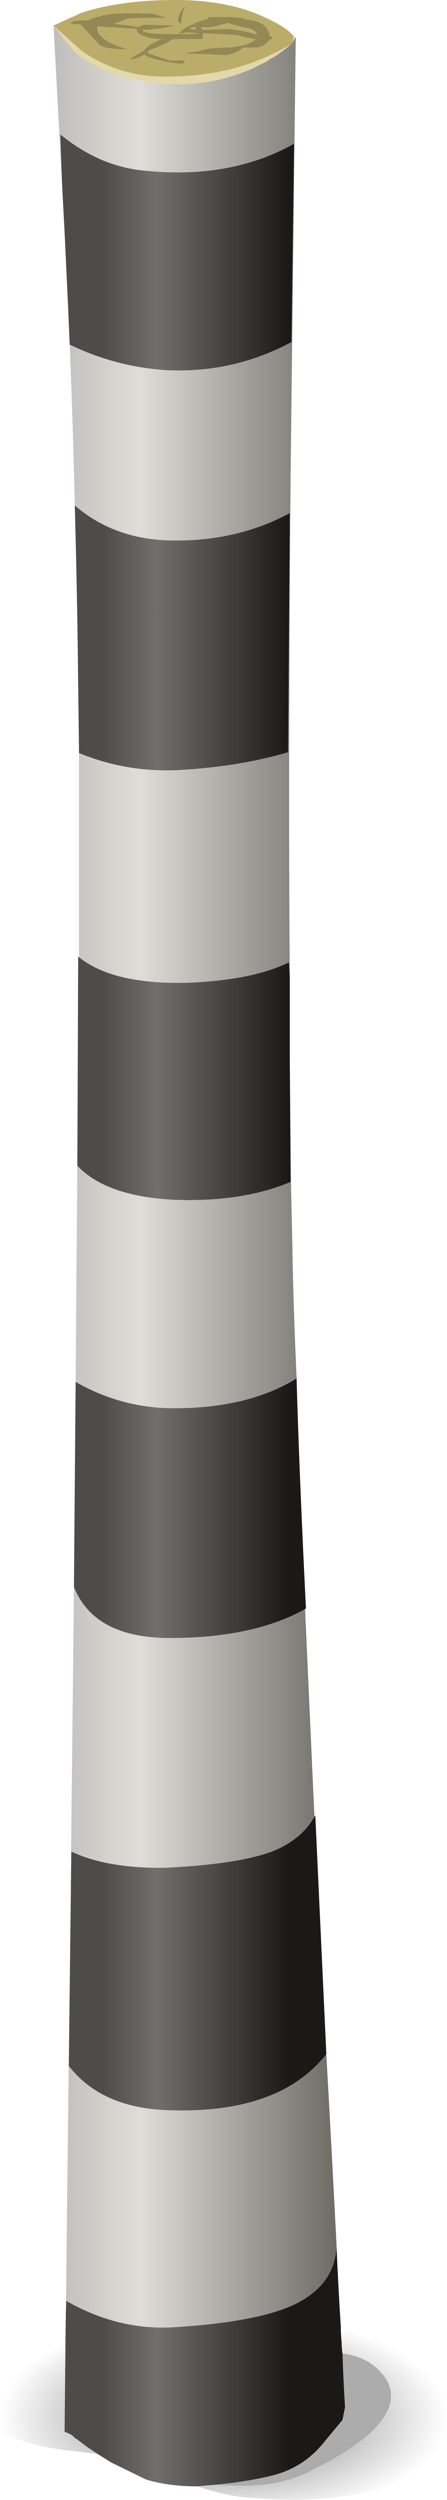 <?xml version="1.0" encoding="iso-8859-1"?>
<!-- Generator: Adobe Illustrator 15.1.0, SVG Export Plug-In . SVG Version: 6.00 Build 0)  -->
<!DOCTYPE svg PUBLIC "-//W3C//DTD SVG 1.1//EN" "http://www.w3.org/Graphics/SVG/1.1/DTD/svg11.dtd">
<svg version="1.1" id="Layer_1" xmlns="http://www.w3.org/2000/svg" xmlns:xlink="http://www.w3.org/1999/xlink" x="0px" y="0px"
	 width="26.3px" height="146.9px" viewBox="0 0 26.3 146.9" style="enable-background:new 0 0 26.3 146.9;" xml:space="preserve">
<g>
	<path style="fill-rule:evenodd;clip-rule:evenodd;fill:#948854;" d="M15.85,2.35C15.783,2.45,15.7,2.533,15.6,2.6
		c-0.166,0.133-0.383,0.2-0.649,0.2c-0.367,0-0.584,0-0.65,0c-0.2,0.167-0.366,0.267-0.5,0.3l-0.45,0.15
		c-1.2-0.067-2.083-0.1-2.649-0.1c0.033,0,0.367-0.05,1-0.15c0.4-0.133,0.833-0.2,1.3-0.2c0.733,0,1.316-0.1,1.75-0.3
		c0.134-0.067,0.233-0.133,0.3-0.2c-0.3-0.033-0.684-0.117-1.149-0.25c-0.834-0.033-1.484-0.066-1.95-0.1
		c0,0.1-0.017,0.216-0.05,0.35h-1.45c-0.167,0-0.3,0.017-0.4,0.05c-0.1,0.1-0.267,0.2-0.5,0.3C9.25,2.783,9.033,2.867,8.9,2.9
		C8.8,2.967,8.717,3.033,8.65,3.1C9.517,3.4,9.967,3.55,10,3.55h0.9l-0.15,0.2c-0.5-0.033-0.933-0.1-1.3-0.2
		C8.95,3.45,8.633,3.333,8.5,3.2C8.1,3.433,7.817,3.517,7.65,3.45l0.6-0.35C8.383,3.033,8.567,2.883,8.8,2.65
		C9.033,2.517,9.267,2.4,9.5,2.3c-0.367,0-0.683-0.05-0.95-0.15c-0.333-0.1-0.5-0.233-0.5-0.4V1.7l-2.3-0.15
		c-0.1,0.233,0.033,0.483,0.4,0.75C6.517,2.567,7,2.767,7.6,2.9c-0.833,0-1.383-0.066-1.65-0.2c-0.1-0.067-0.5-0.483-1.2-1.25
		L4.15,1.4c0.033-0.167,0.333-0.233,0.9-0.2c0.034,0,0.067,0,0.1,0C5.583,1,6.133,0.867,6.8,0.8c0.5-0.033,1.233-0.033,2.2,0
		l0.8,0.25c-1.367,0-2.133,0.017-2.3,0.05C7.167,1.233,6.9,1.333,6.7,1.4l0.9,0.1c0.133,0,0.316,0.033,0.55,0.1
		c0.067-0.067,0.2-0.117,0.4-0.15L10.4,1.5L10,1.55C9.833,1.617,9.567,1.667,9.2,1.7c-0.133,0-0.25,0.017-0.35,0.05h-0.1
		c-0.133,0-0.25,0-0.35,0C8.367,1.917,8.9,2,10,2c0.1,0,0.2,0,0.3,0c0.034,0,0.067,0,0.1,0s0.067,0,0.1,0
		c0.7,0,1.083-0.017,1.15-0.05L11,1.9L10.5,2c0.167-0.233,0.467-0.433,0.9-0.6c0.233-0.133,0.483-0.217,0.75-0.25L12.3,1h1.2
		c0.233,0,0.45,0.017,0.65,0.05c0.065,0,0.149,0,0.25,0C14.365,1.051,14.332,1.068,14.3,1.1c0.066,0,0.15,0.017,0.25,0.05
		c0.634,0.067,1.033,0.267,1.2,0.6c0.066,0.133,0.116,0.267,0.15,0.4h0.149C16.05,2.25,15.983,2.317,15.85,2.35z M11.55,1.75
		C11.517,1.683,11.5,1.633,11.5,1.6c-0.133,0-0.25,0.017-0.35,0.05C11.183,1.683,11.317,1.717,11.55,1.75z M10.65,0.65L10.9,0.3
		c-0.1,0.233-0.183,0.6-0.25,1.1C10.417,1.333,10.417,1.083,10.65,0.65z M15.1,2.05c0-0.066-0.017-0.117-0.05-0.15
		c-0.066-0.1-0.217-0.183-0.45-0.25c-0.233-0.033-0.399-0.066-0.5-0.1c-0.267-0.066-0.5-0.133-0.699-0.2L12.45,1.6
		c-0.233,0-0.45,0-0.65,0c0.034,0.033,0.067,0.083,0.1,0.15c0.033,0,0.067,0,0.1,0l1.45-0.05C14.083,1.767,14.6,1.867,15,2
		L15.1,2.05z"/>
	<path style="fill-rule:evenodd;clip-rule:evenodd;fill:#BCAC6A;" d="M15.85,2.35c0.134-0.033,0.2-0.1,0.2-0.2H15.9
		c-0.034-0.133-0.084-0.267-0.15-0.4c-0.167-0.333-0.566-0.533-1.2-0.6c-0.1-0.033-0.184-0.05-0.25-0.05
		c0.032-0.032,0.065-0.049,0.101-0.05c-0.101,0-0.185,0-0.25,0C13.95,1.017,13.733,1,13.5,1h-1.2l-0.15,0.15
		c-0.267,0.033-0.517,0.117-0.75,0.25c-0.433,0.167-0.733,0.367-0.9,0.6L11,1.9l0.65,0.05C11.583,1.983,11.2,2,10.5,2
		c-0.033,0-0.067,0-0.1,0s-0.066,0-0.1,0c-0.1,0-0.2,0-0.3,0C8.9,2,8.367,1.917,8.4,1.75c0.1,0,0.217,0,0.35,0h0.1
		C8.95,1.717,9.067,1.7,9.2,1.7C9.567,1.667,9.833,1.617,10,1.55l0.4-0.05L8.55,1.45c-0.2,0.033-0.333,0.083-0.4,0.15
		C7.917,1.533,7.733,1.5,7.6,1.5L6.7,1.4c0.2-0.066,0.466-0.167,0.8-0.3c0.167-0.033,0.933-0.05,2.3-0.05L9,0.8
		c-0.967-0.033-1.7-0.033-2.2,0C6.133,0.867,5.583,1,5.15,1.2c-0.033,0-0.066,0-0.1,0c-0.566-0.034-0.867,0.033-0.9,0.2l0.6,0.05
		c0.7,0.767,1.1,1.183,1.2,1.25C6.217,2.833,6.767,2.9,7.6,2.9C7,2.767,6.517,2.567,6.15,2.3c-0.367-0.267-0.5-0.517-0.4-0.75
		l2.3,0.15v0.05c0,0.167,0.167,0.3,0.5,0.4C8.817,2.25,9.133,2.3,9.5,2.3C9.267,2.4,9.033,2.517,8.8,2.65
		C8.567,2.883,8.383,3.033,8.25,3.1l-0.6,0.35C7.817,3.517,8.1,3.433,8.5,3.2c0.133,0.133,0.45,0.25,0.95,0.35
		c0.367,0.1,0.8,0.167,1.3,0.2l0.15-0.2H10c-0.033,0-0.483-0.15-1.35-0.45C8.717,3.033,8.8,2.967,8.9,2.9
		c0.133-0.033,0.35-0.117,0.65-0.25c0.233-0.1,0.4-0.2,0.5-0.3c0.1-0.033,0.233-0.05,0.4-0.05h1.45c0.033-0.133,0.05-0.25,0.05-0.35
		c0.466,0.033,1.116,0.066,1.95,0.1c0.466,0.133,0.85,0.217,1.149,0.25c-0.066,0.067-0.166,0.133-0.3,0.2
		C14.316,2.7,13.733,2.8,13,2.8c-0.467,0-0.9,0.067-1.3,0.2c-0.633,0.1-0.967,0.15-1,0.15c0.566,0,1.45,0.033,2.649,0.1L13.8,3.1
		c0.134-0.033,0.3-0.133,0.5-0.3c0.066,0,0.283,0,0.65,0c0.267,0,0.483-0.066,0.649-0.2C15.7,2.533,15.783,2.45,15.85,2.35z
		 M17.05,2.65c-0.399,0.233-0.899,0.483-1.5,0.75c-1.767,0.767-3.783,1.133-6.05,1.1C7.733,4.467,6.15,3.95,4.75,2.95L3.15,1.5
		L4.8,0.75C6.333,0.25,8.167,0,10.3,0c2.167,0,3.983,0.367,5.45,1.1C16.483,1.433,17,1.783,17.3,2.15L17.2,2.5
		C17.134,2.533,17.083,2.583,17.05,2.65z M15.1,2.05L15,2c-0.4-0.133-0.917-0.233-1.55-0.3L12,1.75c-0.033,0-0.067,0-0.1,0
		c-0.033-0.067-0.066-0.117-0.1-0.15c0.2,0,0.417,0,0.65,0l0.95-0.25c0.199,0.066,0.433,0.133,0.699,0.2
		c0.101,0.034,0.267,0.067,0.5,0.1c0.233,0.067,0.384,0.15,0.45,0.25C15.083,1.933,15.1,1.983,15.1,2.05z M10.65,0.65
		c-0.233,0.434-0.233,0.684,0,0.75c0.067-0.5,0.15-0.867,0.25-1.1L10.65,0.65z M11.55,1.75c-0.233-0.033-0.367-0.067-0.4-0.1
		c0.1-0.033,0.217-0.05,0.35-0.05C11.5,1.633,11.517,1.683,11.55,1.75z"/>
	<linearGradient id="SVGID_1_" gradientUnits="userSpaceOnUse" x1="3.188" y1="69.135" x2="20.312" y2="69.135">
		<stop  offset="0" style="stop-color:#BFBEBB"/>
		<stop  offset="0.294" style="stop-color:#DFDDD7"/>
		<stop  offset="1" style="stop-color:#686661"/>
	</linearGradient>
	<path style="fill-rule:evenodd;clip-rule:evenodd;fill:url(#SVGID_1_);" d="M17.05,2.65c0.033-0.066,0.084-0.117,0.15-0.15
		c0.066-0.133,0.133-0.25,0.2-0.35L17.1,27.85c-0.1,11.3-0.116,21.167-0.05,29.6L17,56.55c-1.434,0.7-3.434,1.1-6,1.2
		c-2.9,0.067-5.017-0.433-6.35-1.5c0-4.8,0-8.8,0-12c1.867,0.767,3.817,1.1,5.85,1c2.4-0.133,4.55-0.483,6.45-1.05l0.1-14.05
		c-2.166,1.167-4.6,1.7-7.3,1.6c-2.1-0.1-3.883-0.783-5.35-2.05c-0.066-3.067-0.167-6.217-0.3-9.45c1.8,0.867,3.683,1.367,5.65,1.5
		c2.633,0.133,5.1-0.417,7.4-1.65L17.3,8.45C14.733,9.883,11.717,10.4,8.25,10c-1.667-0.2-3.233-0.9-4.7-2.1l0.1,2.9l-0.5-9.3
		L4.35,3C5.583,4.067,7.3,4.7,9.5,4.9c1.9,0.167,3.7-0.133,5.4-0.9l0.5-0.25c0.166-0.067,0.316-0.15,0.449-0.25
		c0.101-0.067,0.217-0.133,0.351-0.2l0.35-0.25c0.298-0.208,0.556-0.416,0.775-0.625C17.241,2.5,17.15,2.575,17.05,2.65z M4.45,81.2
		c0.033-4.566,0.066-8.8,0.1-12.7c1.133,1.2,3.034,1.867,5.7,2c2.667,0.1,4.95-0.25,6.85-1.05v-0.9c0.034,1.6,0.067,3.133,0.101,4.6
		c0.033,2.254,0.116,4.854,0.25,7.8V81c-1.9,1.167-4.3,1.75-7.2,1.75C8.183,82.75,6.25,82.233,4.45,81.2z M4.35,93.25
		c0.8,2,2.683,3,5.65,3c3.267,0,5.917-0.566,7.95-1.7c0.166,3.733,0.35,7.8,0.55,12.2c-0.5,0.9-1.333,1.583-2.5,2.05
		c-1.366,0.5-3.45,0.816-6.25,0.95c-2.3,0.033-4.15-0.283-5.55-0.95L4.05,121.4c1.3,1.666,3.284,2.533,5.95,2.6
		c4.3,0.134,7.366-0.967,9.2-3.3c0.2,3.566,0.399,7.3,0.6,11.2v0.1c-0.066,1.533-0.916,2.684-2.55,3.45c-1.467,0.666-3.8,1.1-7,1.3
		c-2.2,0.134-4.317-0.384-6.35-1.55l-0.025,0.675C4.063,119.755,4.221,105.546,4.35,93.25z"/>
	<path style="fill-rule:evenodd;clip-rule:evenodd;fill:#E3D8A8;" d="M3.15,1.5l1.6,1.45c1.4,1,2.983,1.517,4.75,1.55
		c2.267,0.033,4.283-0.333,6.05-1.1c0.601-0.267,1.101-0.517,1.5-0.75c0.101-0.075,0.191-0.15,0.275-0.225
		c-0.22,0.209-0.478,0.417-0.775,0.625L16.2,3.3c-0.134,0.067-0.25,0.133-0.351,0.2c-0.133,0.1-0.283,0.183-0.449,0.25L14.9,4
		c-1.7,0.767-3.5,1.067-5.4,0.9C7.3,4.7,5.583,4.067,4.35,3L3.15,1.5z"/>
	<linearGradient id="SVGID_2_" gradientUnits="userSpaceOnUse" x1="6" y1="14.835" x2="17" y2="14.835">
		<stop  offset="0" style="stop-color:#4D4C4B"/>
		<stop  offset="0.294" style="stop-color:#706F6C"/>
		<stop  offset="1" style="stop-color:#1A1918"/>
	</linearGradient>
	<path style="fill-rule:evenodd;clip-rule:evenodd;fill:url(#SVGID_2_);" d="M4.1,20.25c-0.033-0.8-0.067-1.583-0.1-2.35
		c-0.067-1.4-0.133-2.816-0.2-4.25L3.65,10.8l-0.1-2.9c1.467,1.2,3.034,1.9,4.7,2.1c3.467,0.4,6.483-0.117,9.05-1.55L17.15,20.1
		c-2.301,1.233-4.767,1.783-7.4,1.65C7.783,21.617,5.9,21.117,4.1,20.25z"/>
	<linearGradient id="SVGID_3_" gradientUnits="userSpaceOnUse" x1="6" y1="37.483" x2="17" y2="37.483">
		<stop  offset="0" style="stop-color:#4D4C4B"/>
		<stop  offset="0.294" style="stop-color:#706F6C"/>
		<stop  offset="1" style="stop-color:#1A1918"/>
	</linearGradient>
	<path style="fill-rule:evenodd;clip-rule:evenodd;fill:url(#SVGID_3_);" d="M4.65,44.25L4.6,40.3c-0.033-3.4-0.1-6.933-0.2-10.6
		c1.467,1.267,3.25,1.95,5.35,2.05c2.7,0.1,5.134-0.433,7.3-1.6l-0.1,14.05c-1.9,0.566-4.05,0.917-6.45,1.05
		C8.467,45.35,6.517,45.017,4.65,44.25z"/>
	<linearGradient id="SVGID_4_" gradientUnits="userSpaceOnUse" x1="6" y1="63.358" x2="17" y2="63.358">
		<stop  offset="0" style="stop-color:#4D4C4B"/>
		<stop  offset="0.294" style="stop-color:#706F6C"/>
		<stop  offset="1" style="stop-color:#1A1918"/>
	</linearGradient>
	<path style="fill-rule:evenodd;clip-rule:evenodd;fill:url(#SVGID_4_);" d="M4.65,56.25c1.333,1.067,3.45,1.567,6.35,1.5
		c2.566-0.1,4.566-0.5,6-1.2l0.05,0.9v3.9c0,0.3,0,0.6,0,0.9l0.05,6.3v0.9c-1.899,0.8-4.183,1.15-6.85,1.05
		c-2.667-0.133-4.567-0.8-5.7-2L4.6,56.2L4.65,56.25z"/>
	<linearGradient id="SVGID_5_" gradientUnits="userSpaceOnUse" x1="6" y1="88.625" x2="17" y2="88.625">
		<stop  offset="0" style="stop-color:#4D4C4B"/>
		<stop  offset="0.294" style="stop-color:#706F6C"/>
		<stop  offset="1" style="stop-color:#1A1918"/>
	</linearGradient>
	<path style="fill-rule:evenodd;clip-rule:evenodd;fill:url(#SVGID_5_);" d="M17.95,94.55c-2.033,1.134-4.684,1.7-7.95,1.7
		c-2.967,0-4.85-1-5.65-3l0.1-12.05c1.8,1.033,3.733,1.55,5.8,1.55c2.9,0,5.3-0.583,7.2-1.75c0.101,3.625,0.284,8.125,0.55,13.5
		L17.95,94.55z"/>
	<linearGradient id="SVGID_6_" gradientUnits="userSpaceOnUse" x1="6" y1="115.33" x2="17" y2="115.33">
		<stop  offset="0" style="stop-color:#4D4C4B"/>
		<stop  offset="0.294" style="stop-color:#706F6C"/>
		<stop  offset="1" style="stop-color:#1A1918"/>
	</linearGradient>
	<path style="fill-rule:evenodd;clip-rule:evenodd;fill:url(#SVGID_6_);" d="M19.2,120.7c-1.834,2.333-4.9,3.434-9.2,3.3
		c-2.667-0.066-4.65-0.934-5.95-2.6L4.2,108.8c1.4,0.667,3.25,0.983,5.55,0.95c2.8-0.134,4.884-0.45,6.25-0.95
		c1.167-0.467,2-1.149,2.5-2.05c0.033-0.033,0.05-0.066,0.05-0.1L19.2,120.7z"/>
	<linearGradient id="SVGID_7_" gradientUnits="userSpaceOnUse" x1="6" y1="139.05" x2="17" y2="139.05">
		<stop  offset="0" style="stop-color:#4D4C4B"/>
		<stop  offset="0.294" style="stop-color:#706F6C"/>
		<stop  offset="1" style="stop-color:#1A1918"/>
	</linearGradient>
	<path style="fill-rule:evenodd;clip-rule:evenodd;fill:url(#SVGID_7_);" d="M19.8,132c0.066,1.533,0.15,3.1,0.25,4.7
		c0,0.3,0.017,0.616,0.05,0.95c0,0.199,0.017,0.416,0.051,0.649c0.033,1.033,0.083,2.084,0.149,3.15l-0.149,0.75l-1,1.2
		c-0.667,0.866-1.483,1.483-2.45,1.85c-0.601,0.233-1.617,0.45-3.05,0.65c-0.301,0.033-0.584,0.066-0.851,0.1h-0.05
		c-0.4,0.033-0.783,0.066-1.15,0.1c-1.133,0-2.133-0.133-3-0.399l-2.05-1c-0.267-0.167-0.533-0.334-0.8-0.5
		c-0.2-0.134-0.4-0.267-0.6-0.4l-0.6-0.45c-0.033-0.033-0.066-0.05-0.1-0.05c-0.034-0.033-0.067-0.066-0.1-0.1
		c-0.133-0.134-0.317-0.233-0.55-0.3l0.05-4.976c0-0.108,0-0.217,0-0.325l0.025-1.725L3.9,135.2c2.033,1.166,4.15,1.684,6.35,1.55
		c3.2-0.2,5.533-0.634,7-1.3C18.884,134.684,19.733,133.533,19.8,132z"/>
	
		<radialGradient id="SVGID_8_" cx="13.15" cy="142" r="13.162" gradientTransform="matrix(1 0 0 -0.469 0 208.617)" gradientUnits="userSpaceOnUse">
		<stop  offset="0" style="stop-color:#000000;stop-opacity:0.588"/>
		<stop  offset="1" style="stop-color:#000000;stop-opacity:0"/>
	</radialGradient>
	<path style="fill-rule:evenodd;clip-rule:evenodd;fill:url(#SVGID_8_);" d="M5.75,144.2c-0.5-0.066-1.067-0.134-1.7-0.2
		c-1.667-0.2-2.966-0.55-3.9-1.05C0.05,142.65,0,142.333,0,142c0-1.733,1.283-3.2,3.85-4.4c0,0.108,0,0.217,0,0.325L3.8,142.9
		c0.233,0.066,0.417,0.166,0.55,0.3c0.033,0.033,0.066,0.066,0.1,0.1c0.033,0,0.066,0.017,0.1,0.05l0.6,0.45
		C5.35,143.934,5.55,144.066,5.75,144.2z M20.05,136.7c0.834,0.233,1.634,0.533,2.4,0.899c2.566,1.2,3.85,2.667,3.85,4.4
		c0,1.4-0.934,2.667-2.8,3.8c-2.2,0.967-5.2,1.283-9,0.95c-0.833-0.066-1.8-0.283-2.9-0.65c0.367-0.033,0.75-0.066,1.15-0.1h0.05
		c0.867,0.066,1.566,0.083,2.101,0.05c1.3-0.066,2.483-0.383,3.55-0.95c2.467-1.233,3.934-2.416,4.399-3.55
		c0.301-0.767,0.167-1.467-0.399-2.1c-0.533-0.634-1.283-1.017-2.25-1.15h-0.05c-0.034-0.233-0.051-0.45-0.051-0.649
		C20.066,137.316,20.05,137,20.05,136.7z"/>
	
		<radialGradient id="SVGID_9_" cx="15.75" cy="142.55" r="6.525" gradientTransform="matrix(1 0 0 -0.841 0 262.434)" gradientUnits="userSpaceOnUse">
		<stop  offset="0" style="stop-color:#000000;stop-opacity:0.326"/>
		<stop  offset="1" style="stop-color:#000000;stop-opacity:0.326"/>
	</radialGradient>
	<path style="fill-rule:evenodd;clip-rule:evenodd;fill:url(#SVGID_9_);" d="M20.15,138.3h0.05c0.967,0.134,1.717,0.517,2.25,1.15
		c0.566,0.633,0.7,1.333,0.399,2.1c-0.466,1.134-1.933,2.316-4.399,3.55c-1.066,0.567-2.25,0.884-3.55,0.95
		c-0.534,0.033-1.233,0.017-2.101-0.05c0.267-0.033,0.55-0.066,0.851-0.1c1.433-0.2,2.449-0.417,3.05-0.65
		c0.967-0.366,1.783-0.983,2.45-1.85l1-1.2l0.149-0.75C20.233,140.384,20.184,139.333,20.15,138.3z"/>
</g>
</svg>
